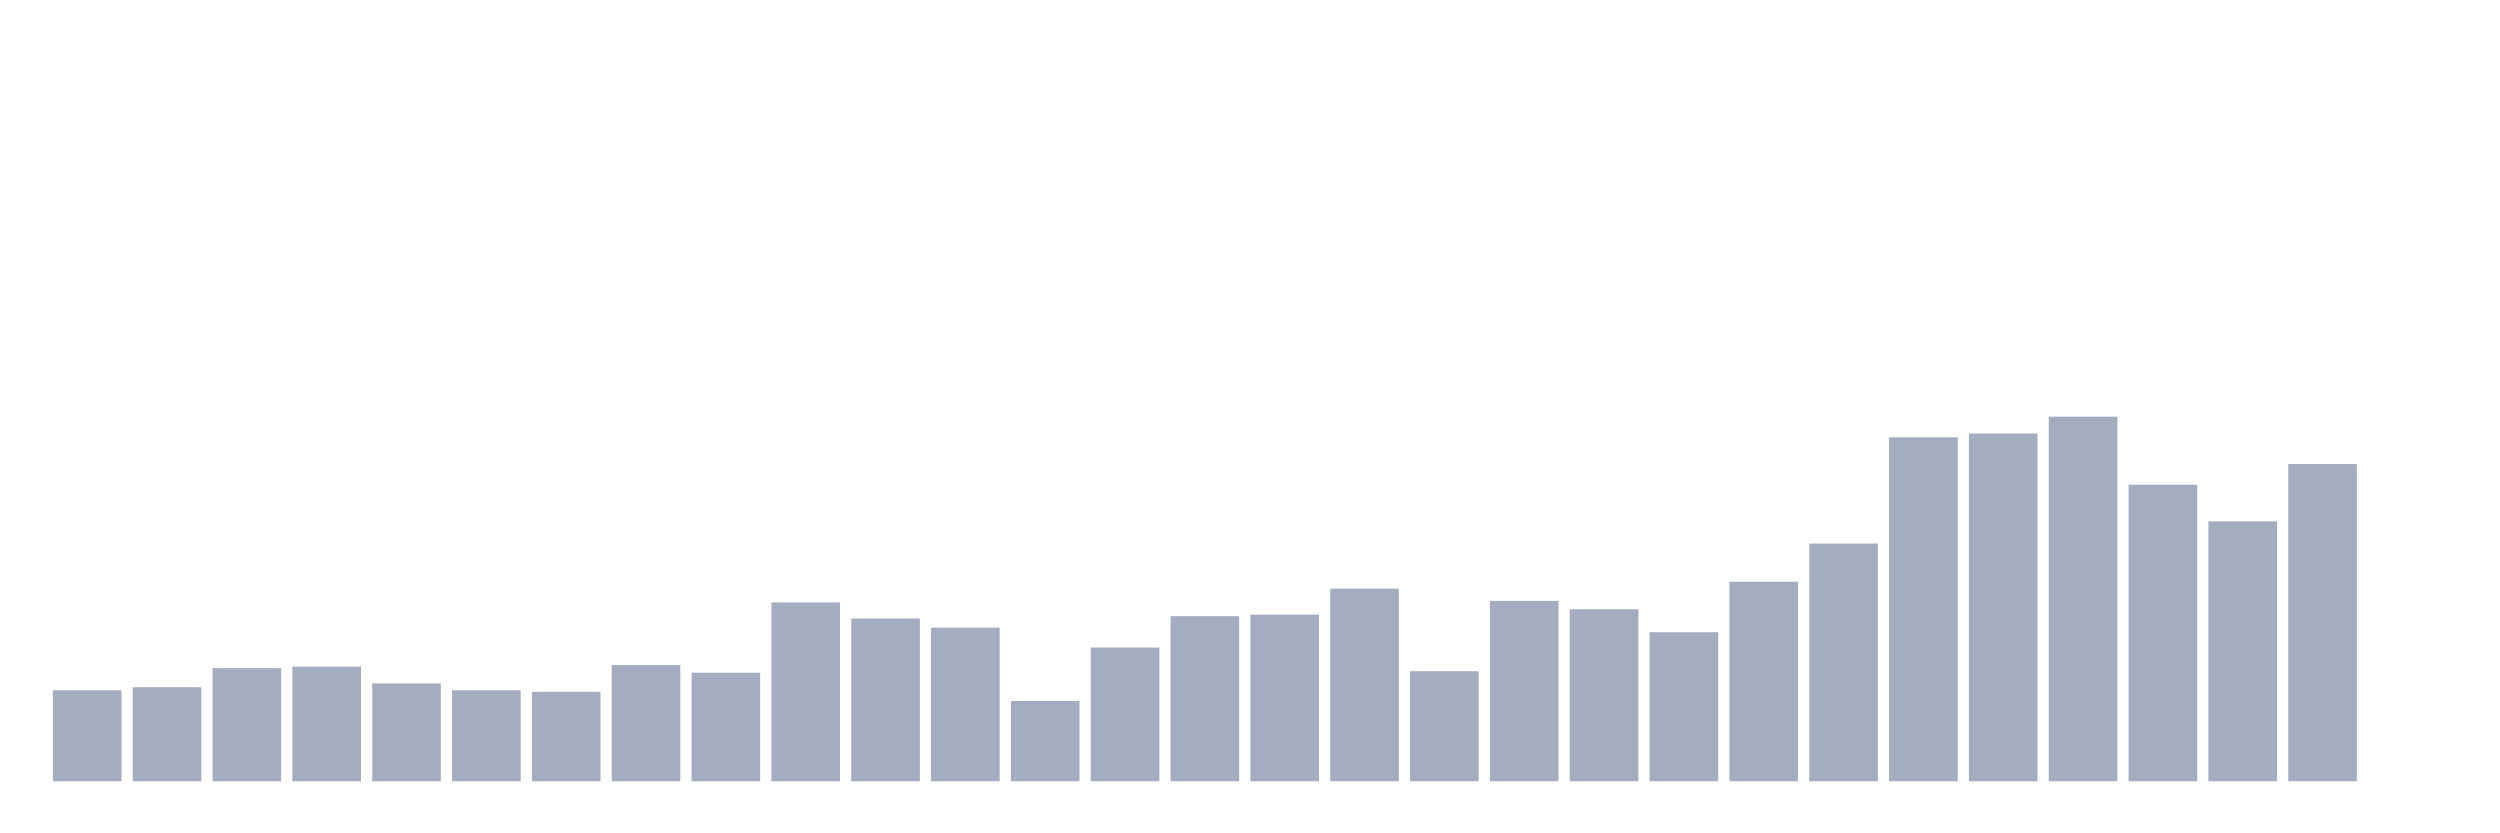 <svg xmlns="http://www.w3.org/2000/svg" viewBox="0 0 480 160"><g transform="translate(10,10)"><rect class="bar" x="0.153" width="13.175" y="122.537" height="17.463" fill="rgb(164,173,192)"></rect><rect class="bar" x="15.482" width="13.175" y="121.95" height="18.05" fill="rgb(164,173,192)"></rect><rect class="bar" x="30.81" width="13.175" y="118.281" height="21.719" fill="rgb(164,173,192)"></rect><rect class="bar" x="46.138" width="13.175" y="117.987" height="22.013" fill="rgb(164,173,192)"></rect><rect class="bar" x="61.466" width="13.175" y="121.216" height="18.784" fill="rgb(164,173,192)"></rect><rect class="bar" x="76.794" width="13.175" y="122.537" height="17.463" fill="rgb(164,173,192)"></rect><rect class="bar" x="92.123" width="13.175" y="122.83" height="17.17" fill="rgb(164,173,192)"></rect><rect class="bar" x="107.451" width="13.175" y="117.694" height="22.306" fill="rgb(164,173,192)"></rect><rect class="bar" x="122.779" width="13.175" y="119.161" height="20.839" fill="rgb(164,173,192)"></rect><rect class="bar" x="138.107" width="13.175" y="105.66" height="34.34" fill="rgb(164,173,192)"></rect><rect class="bar" x="153.436" width="13.175" y="108.742" height="31.258" fill="rgb(164,173,192)"></rect><rect class="bar" x="168.764" width="13.175" y="110.503" height="29.497" fill="rgb(164,173,192)"></rect><rect class="bar" x="184.092" width="13.175" y="124.591" height="15.409" fill="rgb(164,173,192)"></rect><rect class="bar" x="199.42" width="13.175" y="114.319" height="25.681" fill="rgb(164,173,192)"></rect><rect class="bar" x="214.748" width="13.175" y="108.302" height="31.698" fill="rgb(164,173,192)"></rect><rect class="bar" x="230.077" width="13.175" y="108.008" height="31.992" fill="rgb(164,173,192)"></rect><rect class="bar" x="245.405" width="13.175" y="103.019" height="36.981" fill="rgb(164,173,192)"></rect><rect class="bar" x="260.733" width="13.175" y="118.868" height="21.132" fill="rgb(164,173,192)"></rect><rect class="bar" x="276.061" width="13.175" y="105.367" height="34.633" fill="rgb(164,173,192)"></rect><rect class="bar" x="291.39" width="13.175" y="106.981" height="33.019" fill="rgb(164,173,192)"></rect><rect class="bar" x="306.718" width="13.175" y="111.384" height="28.616" fill="rgb(164,173,192)"></rect><rect class="bar" x="322.046" width="13.175" y="101.698" height="38.302" fill="rgb(164,173,192)"></rect><rect class="bar" x="337.374" width="13.175" y="94.361" height="45.639" fill="rgb(164,173,192)"></rect><rect class="bar" x="352.702" width="13.175" y="73.962" height="66.038" fill="rgb(164,173,192)"></rect><rect class="bar" x="368.031" width="13.175" y="73.229" height="66.771" fill="rgb(164,173,192)"></rect><rect class="bar" x="383.359" width="13.175" y="70" height="70" fill="rgb(164,173,192)"></rect><rect class="bar" x="398.687" width="13.175" y="83.061" height="56.939" fill="rgb(164,173,192)"></rect><rect class="bar" x="414.015" width="13.175" y="90.105" height="49.895" fill="rgb(164,173,192)"></rect><rect class="bar" x="429.344" width="13.175" y="79.099" height="60.901" fill="rgb(164,173,192)"></rect><rect class="bar" x="444.672" width="13.175" y="140" height="0" fill="rgb(164,173,192)"></rect></g></svg>